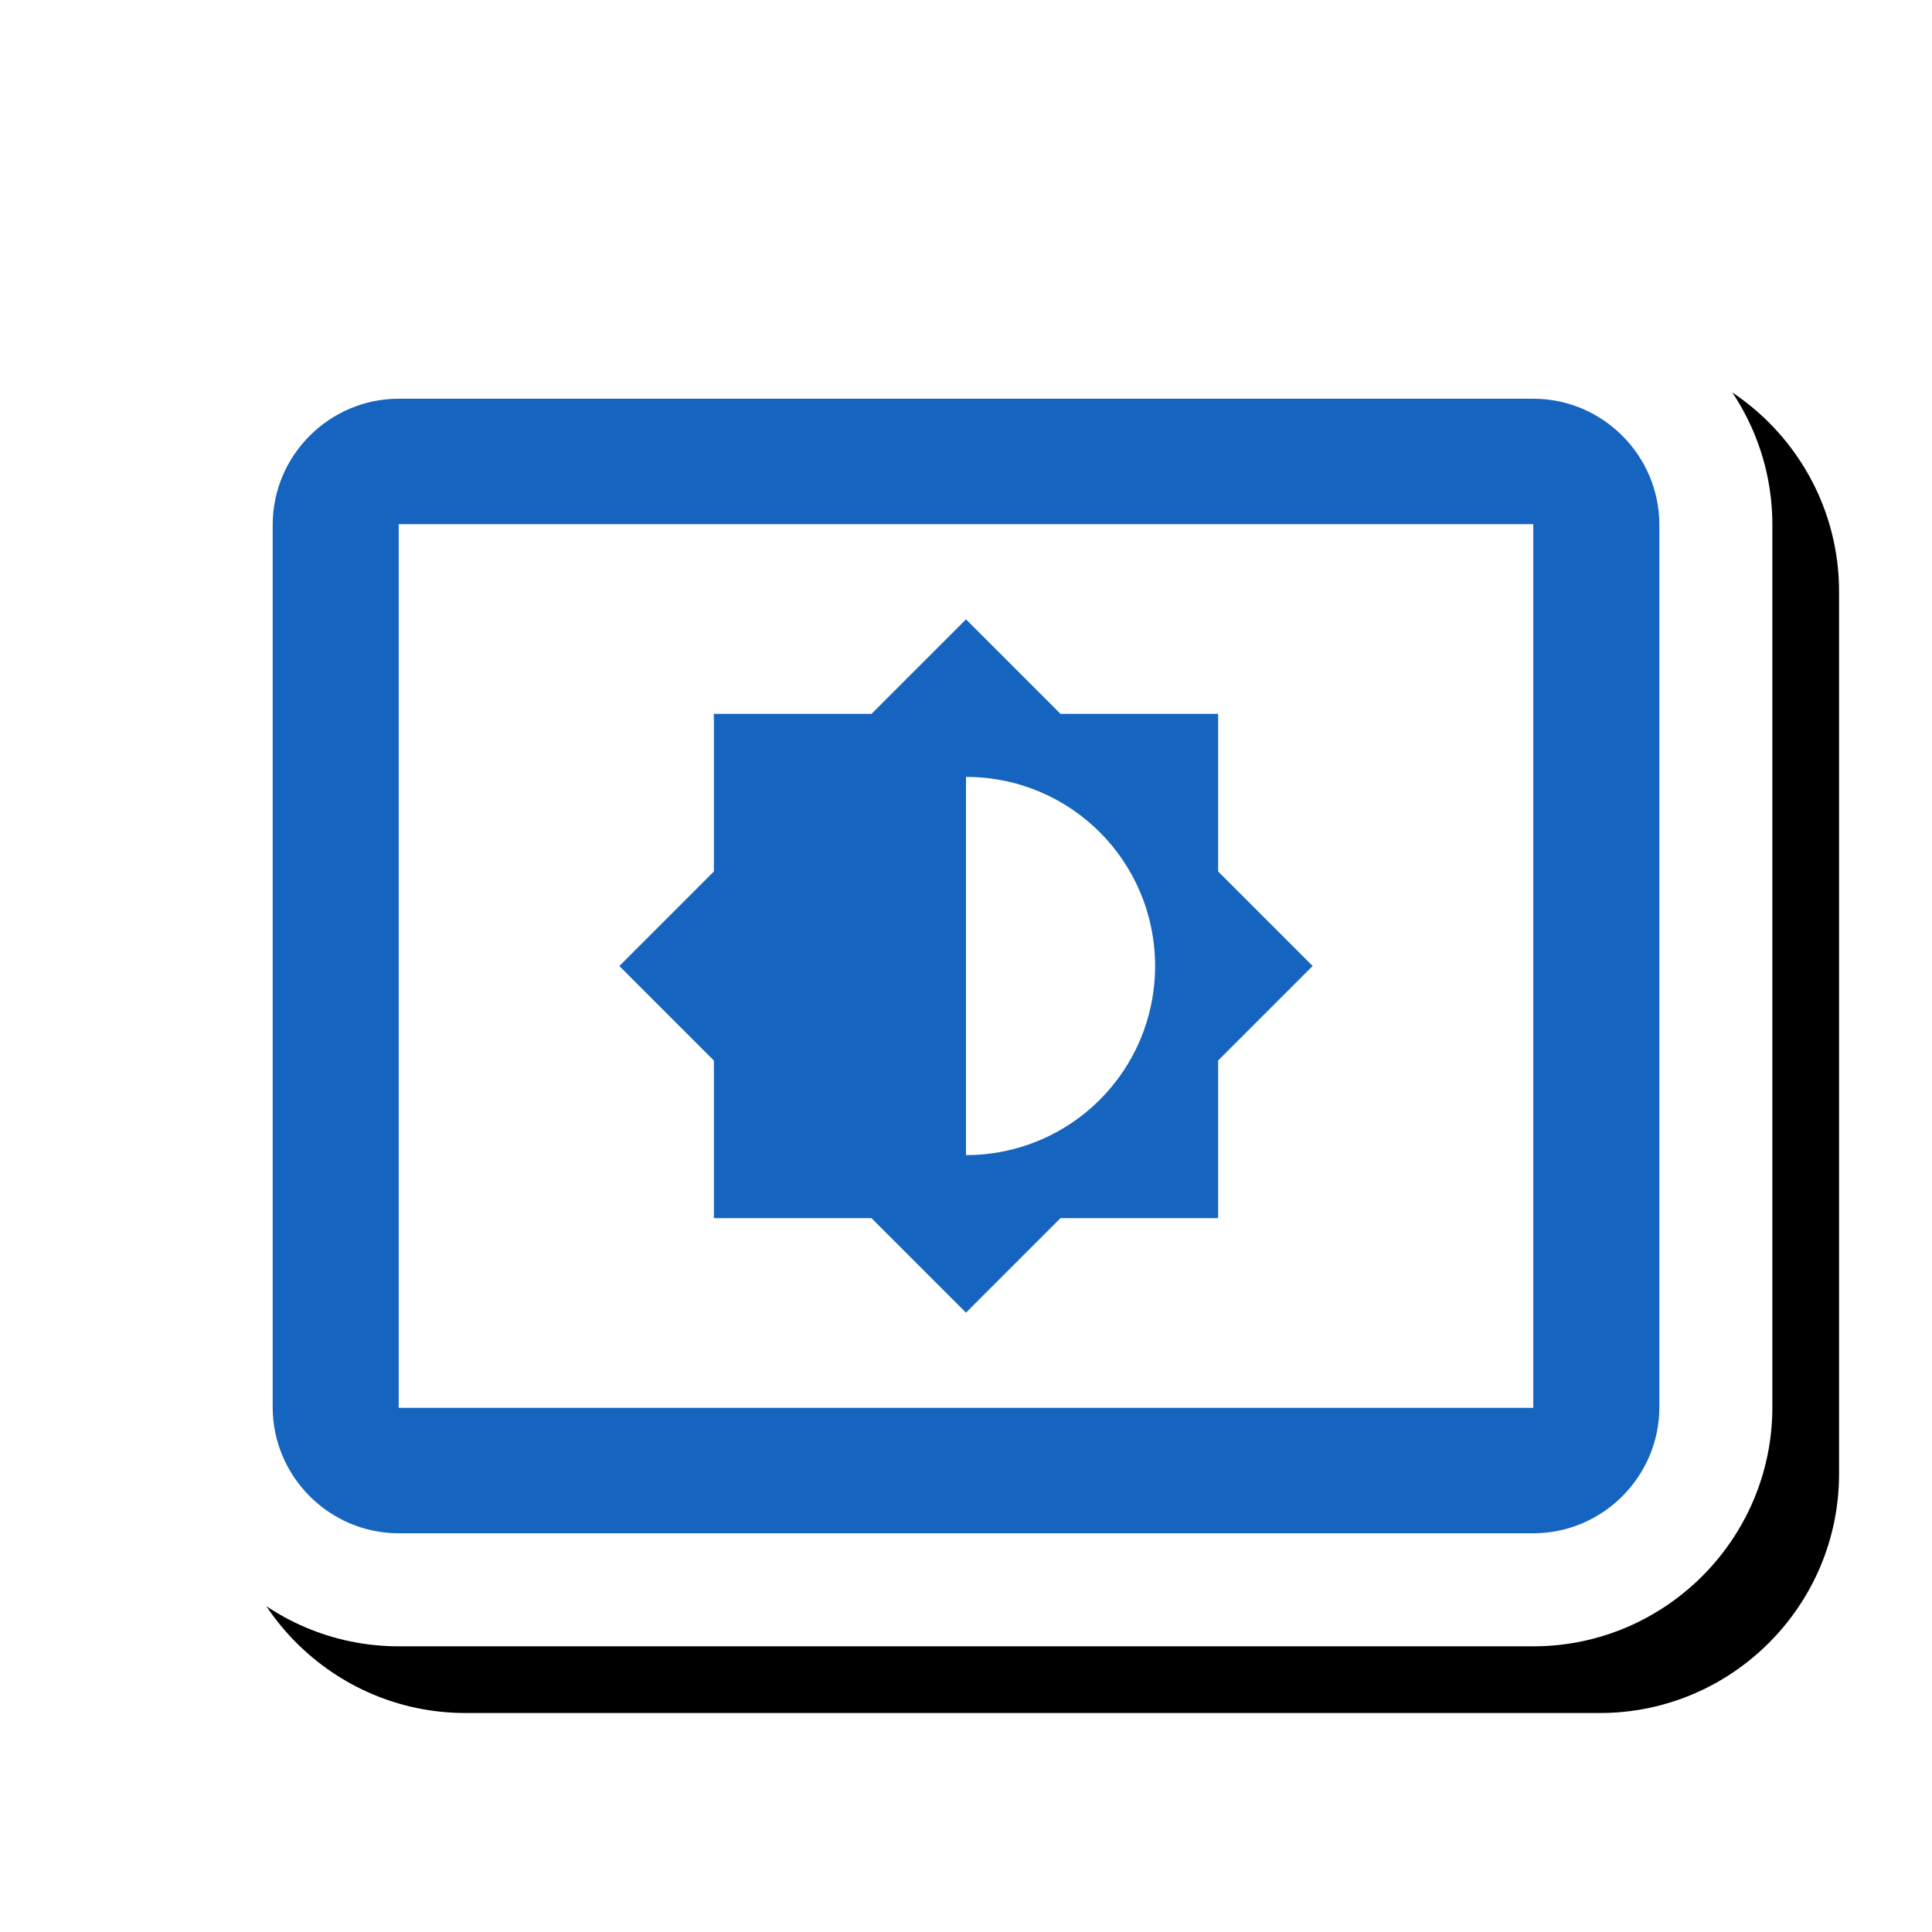 <svg version="1.1" xmlns="http://www.w3.org/2000/svg" xmlns:xlink="http://www.w3.org/1999/xlink" viewBox="0,0,1024,1024">
	<!-- Color names: teamapps-color-1, teamapps-effect-color-1 -->
	<desc>settings_brightness icon - Licensed under Apache License v2.0 (http://www.apache.org/licenses/LICENSE-2.0) - Created with Iconfu.com - Derivative work of Material icons (Copyright Google Inc.)</desc>
	<defs>
		<clipPath id="clip-LDdbpaTk">
			<path d="M26.97,1000.93v-907.15h997.03v907.15z"/>
		</clipPath>
		<filter id="filter-jEivS64A" x="-7%" y="-8%" width="132%" height="147%" color-interpolation-filters="sRGB">
			<feColorMatrix values="1 0 0 0 0 0 1 0 0 0 0 0 1 0 0 0 0 0 0.17 0" in="SourceGraphic"/>
			<feOffset dx="14.14" dy="14.14"/>
			<feGaussianBlur stdDeviation="11" result="blur0"/>
			<feColorMatrix values="1 0 0 0 0 0 1 0 0 0 0 0 1 0 0 0 0 0 0.25 0" in="SourceGraphic"/>
			<feOffset dx="21.21" dy="21.21"/>
			<feGaussianBlur stdDeviation="20" result="blur1"/>
			<feMerge>
				<feMergeNode in="blur0"/>
				<feMergeNode in="blur1"/>
			</feMerge>
		</filter>
	</defs>
	<g fill="none" fill-rule="nonzero" style="mix-blend-mode: normal">
		<g clip-path="url(#clip-LDdbpaTk)">
			<path d="M939.39,278.14v467.72c0,69.83 -56.89,126.72 -126.72,126.72h-601.34c-69.83,0 -126.72,-56.89 -126.72,-126.72v-467.72c0,-69.83 56.89,-126.72 126.72,-126.72h601.34c69.83,0 126.72,56.89 126.72,126.72z" fill="#000000" filter="url(#filter-jEivS64A)"/>
		</g>
		<g color="#ffffff" class="teamapps-effect-color-1">
			<path d="M939.39,278.14v467.72c0,69.83 -56.89,126.72 -126.72,126.72h-601.34c-69.83,0 -126.72,-56.89 -126.72,-126.72v-467.72c0,-69.83 56.89,-126.72 126.72,-126.72h601.34c69.83,0 126.72,56.89 126.72,126.72z" fill="currentColor"/>
		</g>
		<g>
			<g color="#1565c0" class="teamapps-color-1">
				<path d="M879.49,278.14v467.72c0,36.75 -30.07,66.81 -66.81,66.81h-601.34c-36.75,0 -66.81,-30.07 -66.81,-66.81v-467.72c0,-36.75 30.07,-66.81 66.81,-66.81h601.34c36.75,0 66.81,30.07 66.81,66.81zM812.67,277.81h-601.34v468.37h601.34zM378.37,562.11l-50.11,-50.11l50.11,-50.11v-83.52h83.52l50.11,-50.11l50.11,50.11h83.52v83.52l50.11,50.11l-50.11,50.11v83.52h-83.52l-50.11,50.11l-50.11,-50.11h-83.52zM512,612.22c55.46,0 100.22,-44.76 100.22,-100.22c0,-55.46 -44.76,-100.22 -100.22,-100.22z" fill="currentColor"/>
			</g>
		</g>
	</g>
</svg>